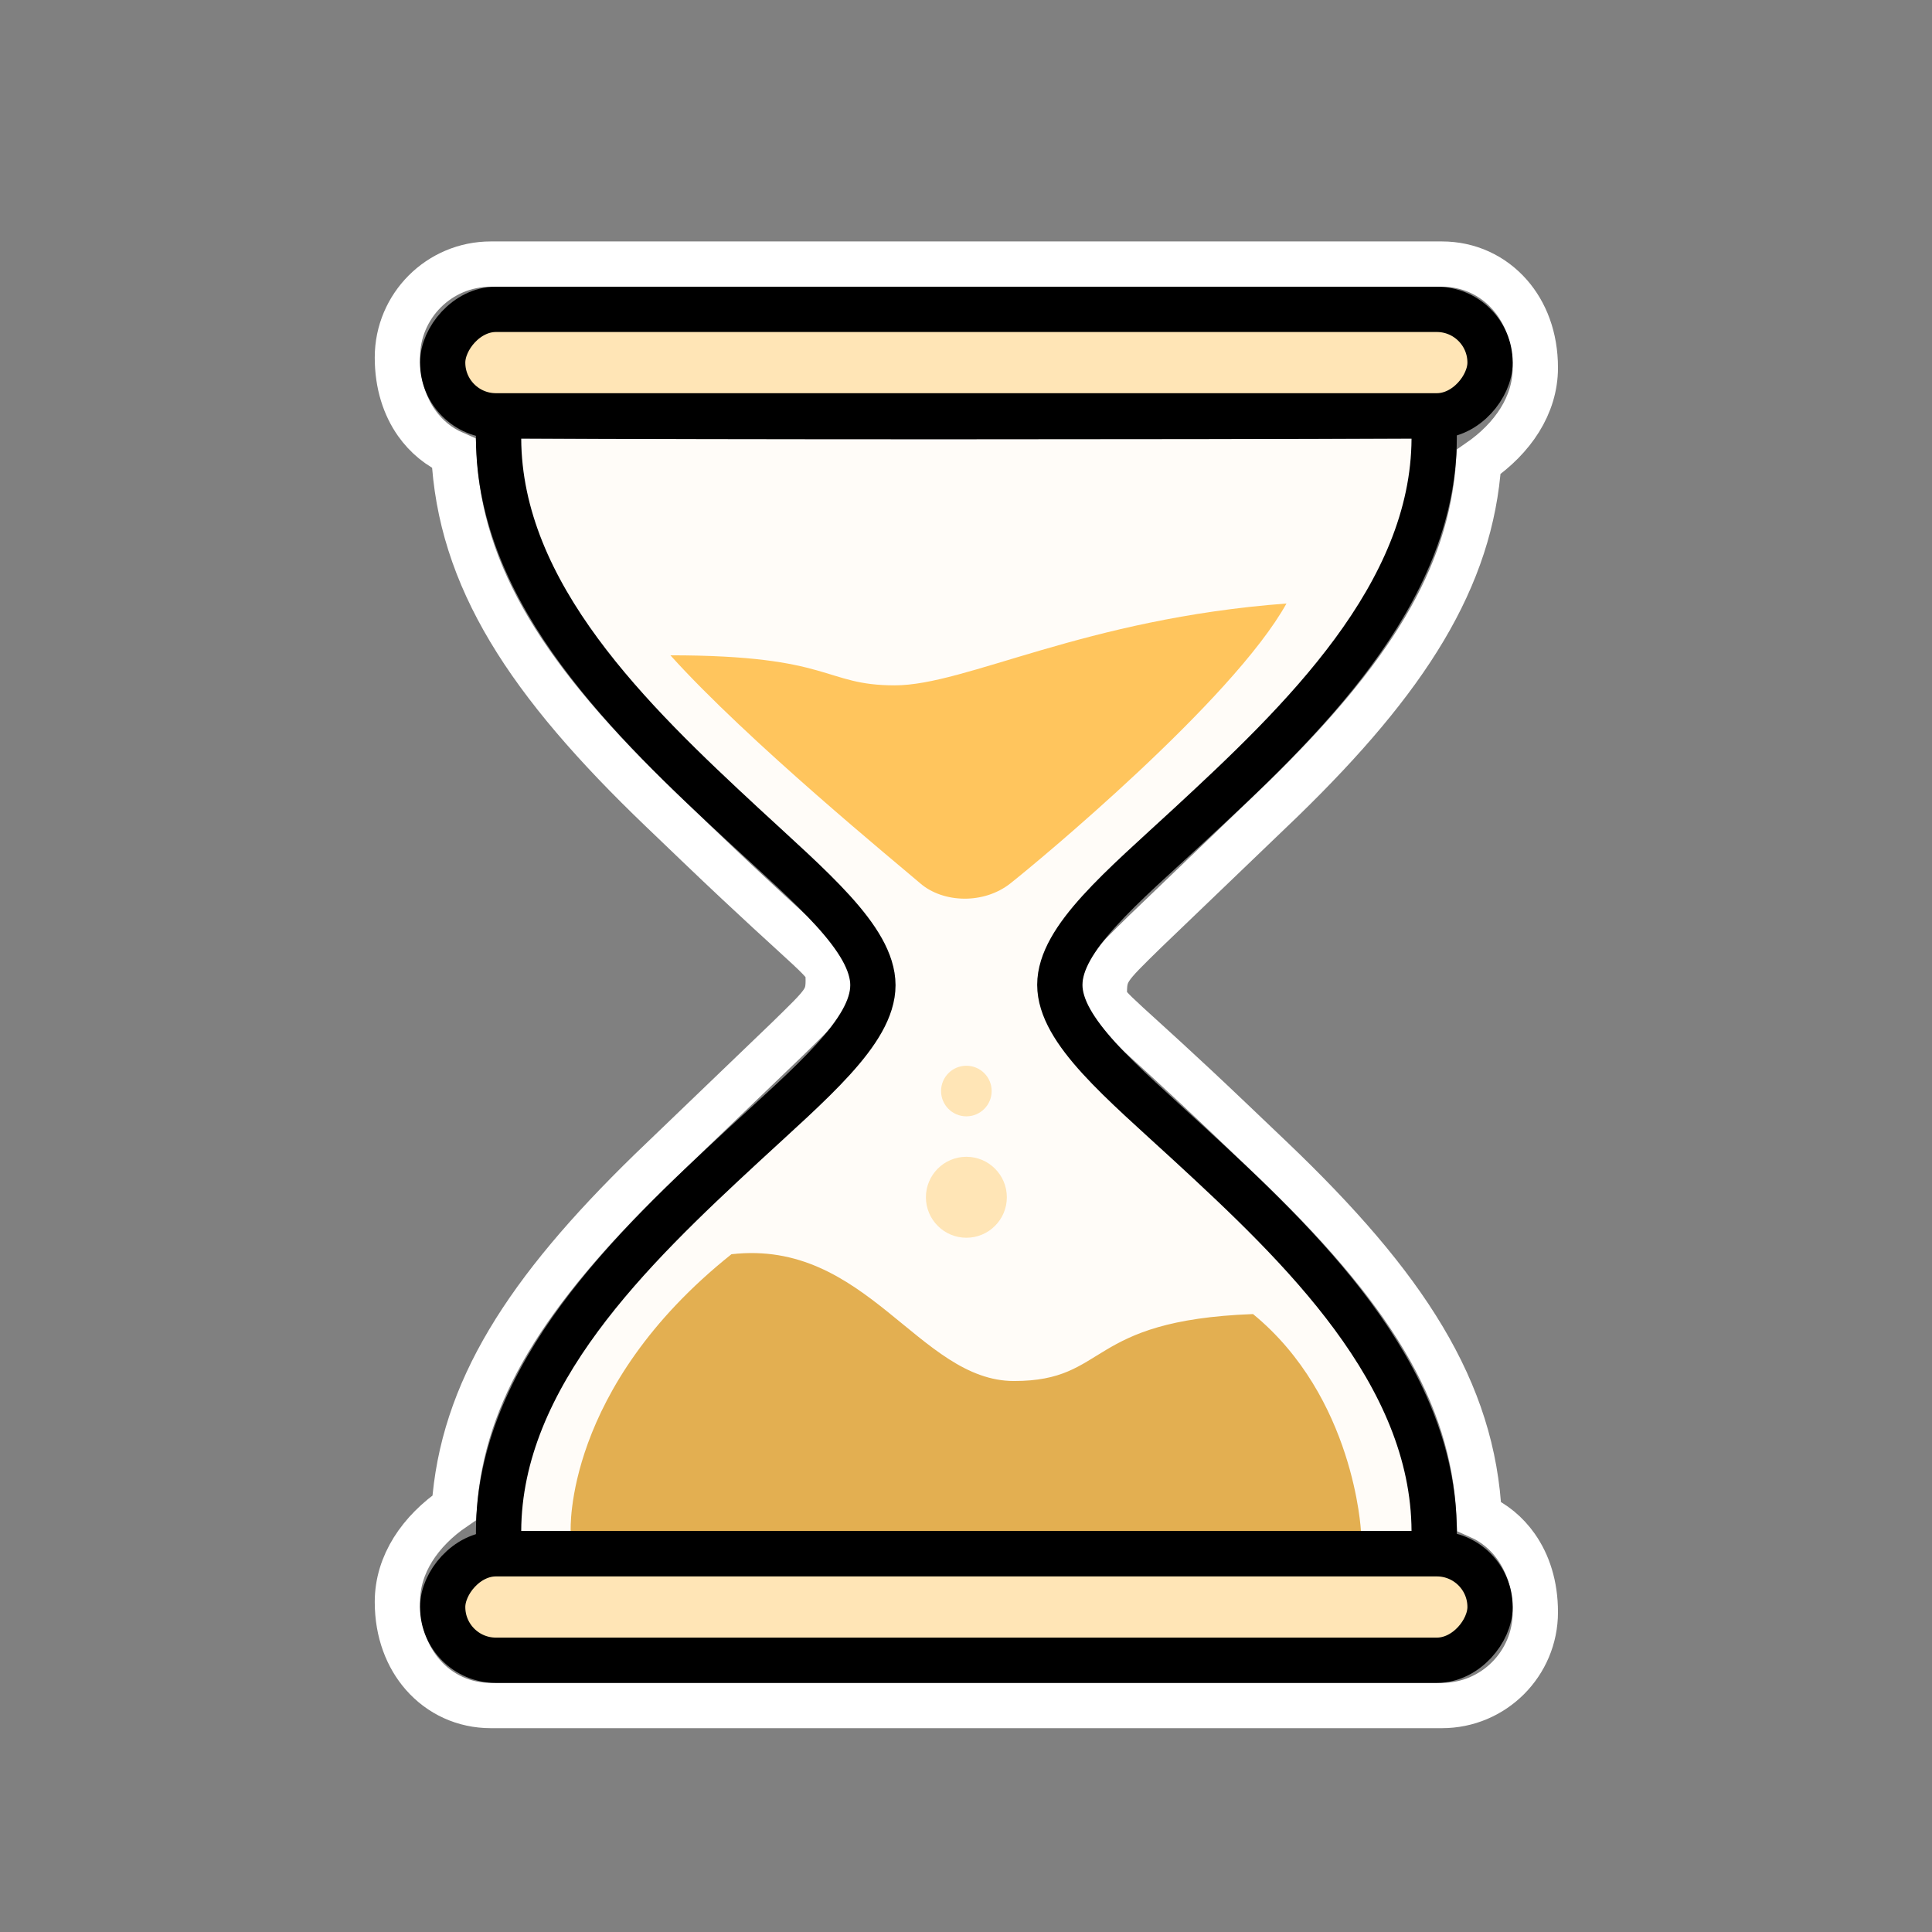 <?xml version="1.0" encoding="UTF-8"?>
<svg width="64px" height="64px" viewBox="0 0 64 64" version="1.1" xmlns="http://www.w3.org/2000/svg" xmlns:xlink="http://www.w3.org/1999/xlink">
    <rect x="0" y="0" width="64" height="64" fill="#808080" stroke="none"/>
    <title>sandClock</title>
    <g id="sandClock" stroke="none" stroke-width="1" fill="none" fill-rule="evenodd">
        <rect id="Rectangle" transform="translate(32, 32) scale(-1, 1) translate(-32, -32) " x="0" y="0" width="64" height="64"></rect>
        <g id="编组" transform="translate(31.61, 32.998) scale(-1, 1) translate(-31.61, -32.998) translate(13.11, 9.498)">
            <path d="M33.852,-0.75 L2.344,-0.75 C1.459,-0.75 0.66,-0.381 0.091,0.27 C-0.42,0.854 -0.75,1.677 -0.75,2.683 C-0.75,3.928 -0.002,5.024 1.124,5.8 C1.385,9.668 3.511,12.986 7.623,16.99 L12.156,21.341 C13.444,22.602 13.541,22.675 13.525,23.513 C13.514,23.881 12.853,24.245 9.36,27.574 C8.944,27.97 8.49,28.403 7.994,28.876 C3.559,33.108 1.307,36.567 1.111,40.728 C0.625,40.942 0.202,41.285 -0.119,41.743 C-0.506,42.294 -0.75,43.02 -0.75,43.906 C-0.75,44.761 -0.404,45.534 0.156,46.094 C0.716,46.654 1.489,47 2.344,47 L33.852,47 C34.737,47 35.536,46.631 36.105,45.98 C36.615,45.396 36.946,44.573 36.946,43.567 C36.946,42.318 36.193,41.219 35.063,40.448 C34.801,36.595 32.678,33.286 28.564,29.281 L24.017,24.913 C22.774,23.695 22.654,23.621 22.676,22.844 C22.637,22.338 23.034,22.286 27.011,18.475 C27.377,18.125 27.771,17.747 28.197,17.338 C32.633,13.085 34.878,9.643 35.075,5.526 C35.564,5.313 35.988,4.97 36.312,4.512 C36.7,3.96 36.946,3.232 36.946,2.344 C36.946,1.489 36.599,0.716 36.04,0.156 C35.48,-0.404 34.706,-0.75 33.852,-0.75 Z" id="wb" stroke="#FFFFFF" stroke-width="1.5" fill-rule="nonzero"></path>
            <path d="M32.84,4.277 C26.918,4.314 10.948,4.314 3.355,4.277 C3.121,4.276 2.879,4.275 2.63,4.273 C2.61,4.523 2.6,4.776 2.601,5.03 C2.624,10.226 7.03,14.429 10.723,17.842 C12.941,19.892 15.002,21.594 15.002,23.125 C15.002,24.651 12.95,26.337 10.741,28.37 C7.045,31.773 2.624,35.974 2.601,41.22 C2.6,41.474 2.61,41.726 2.629,41.976 C2.88,41.975 3.123,41.974 3.355,41.973 C10.24,41.936 26.259,41.936 32.84,41.973 C33.071,41.974 33.313,41.976 33.566,41.977 C33.586,41.727 33.595,41.474 33.594,41.22 C33.572,36.05 29.175,31.853 25.484,28.439 C23.261,26.382 21.193,24.673 21.194,23.138 C21.195,21.603 23.261,19.89 25.483,17.831 C29.174,14.41 33.572,10.204 33.594,5.03 C33.595,4.776 33.586,4.523 33.566,4.273 C33.31,4.274 33.067,4.276 32.84,4.277 Z" id="Oval-" stroke="#000000" stroke-width="1.5" fill="#FFFCF8"></path>
            <path d="M18.098,28.822 C18.838,28.822 19.438,29.423 19.438,30.163 C19.438,30.903 18.838,31.504 18.098,31.504 C17.357,31.504 16.757,30.903 16.757,30.163 C16.757,29.423 17.357,28.822 18.098,28.822 Z M18.098,25.806 C18.561,25.806 18.936,26.181 18.936,26.644 C18.936,27.107 18.561,27.482 18.098,27.482 C17.635,27.482 17.26,27.107 17.26,26.644 C17.26,26.181 17.635,25.806 18.098,25.806 Z" id="Combined-Shape" fill="#FFE5B6"></path>
            <path d="M7.494,10.494 C9.274,13.698 15.754,19.067 16.64,19.766 C17.526,20.466 18.871,20.414 19.623,19.766 C20.374,19.119 25.325,15.071 27.902,12.21 C22.511,12.21 22.839,13.205 20.471,13.205 C18.104,13.205 14.21,10.997 7.494,10.494 Z" id="Path-" fill="#FFC55D"></path>
            <path d="M5.027,41.223 L31.205,41.223 C31.205,41.223 31.448,36.489 25.88,32.05 C21.408,31.538 19.672,36.25 16.519,36.25 C13.365,36.25 14.18,34.241 8.602,34.032 C5.242,36.785 5.027,41.223 5.027,41.223 Z" id="Path-" fill="#E3AF51"></path>
            <rect id="Rectangle-" stroke="#000000" stroke-width="1.5" fill="#FFE5B6" x="0.75" y="0.75" width="34.696" height="3.527" rx="1.764"></rect>
            <rect id="Rectangle--" stroke="#000000" stroke-width="1.5" fill="#FFE5B6" x="0.75" y="41.973" width="34.696" height="3.527" rx="1.764"></rect>
        </g>
    </g>
</svg>